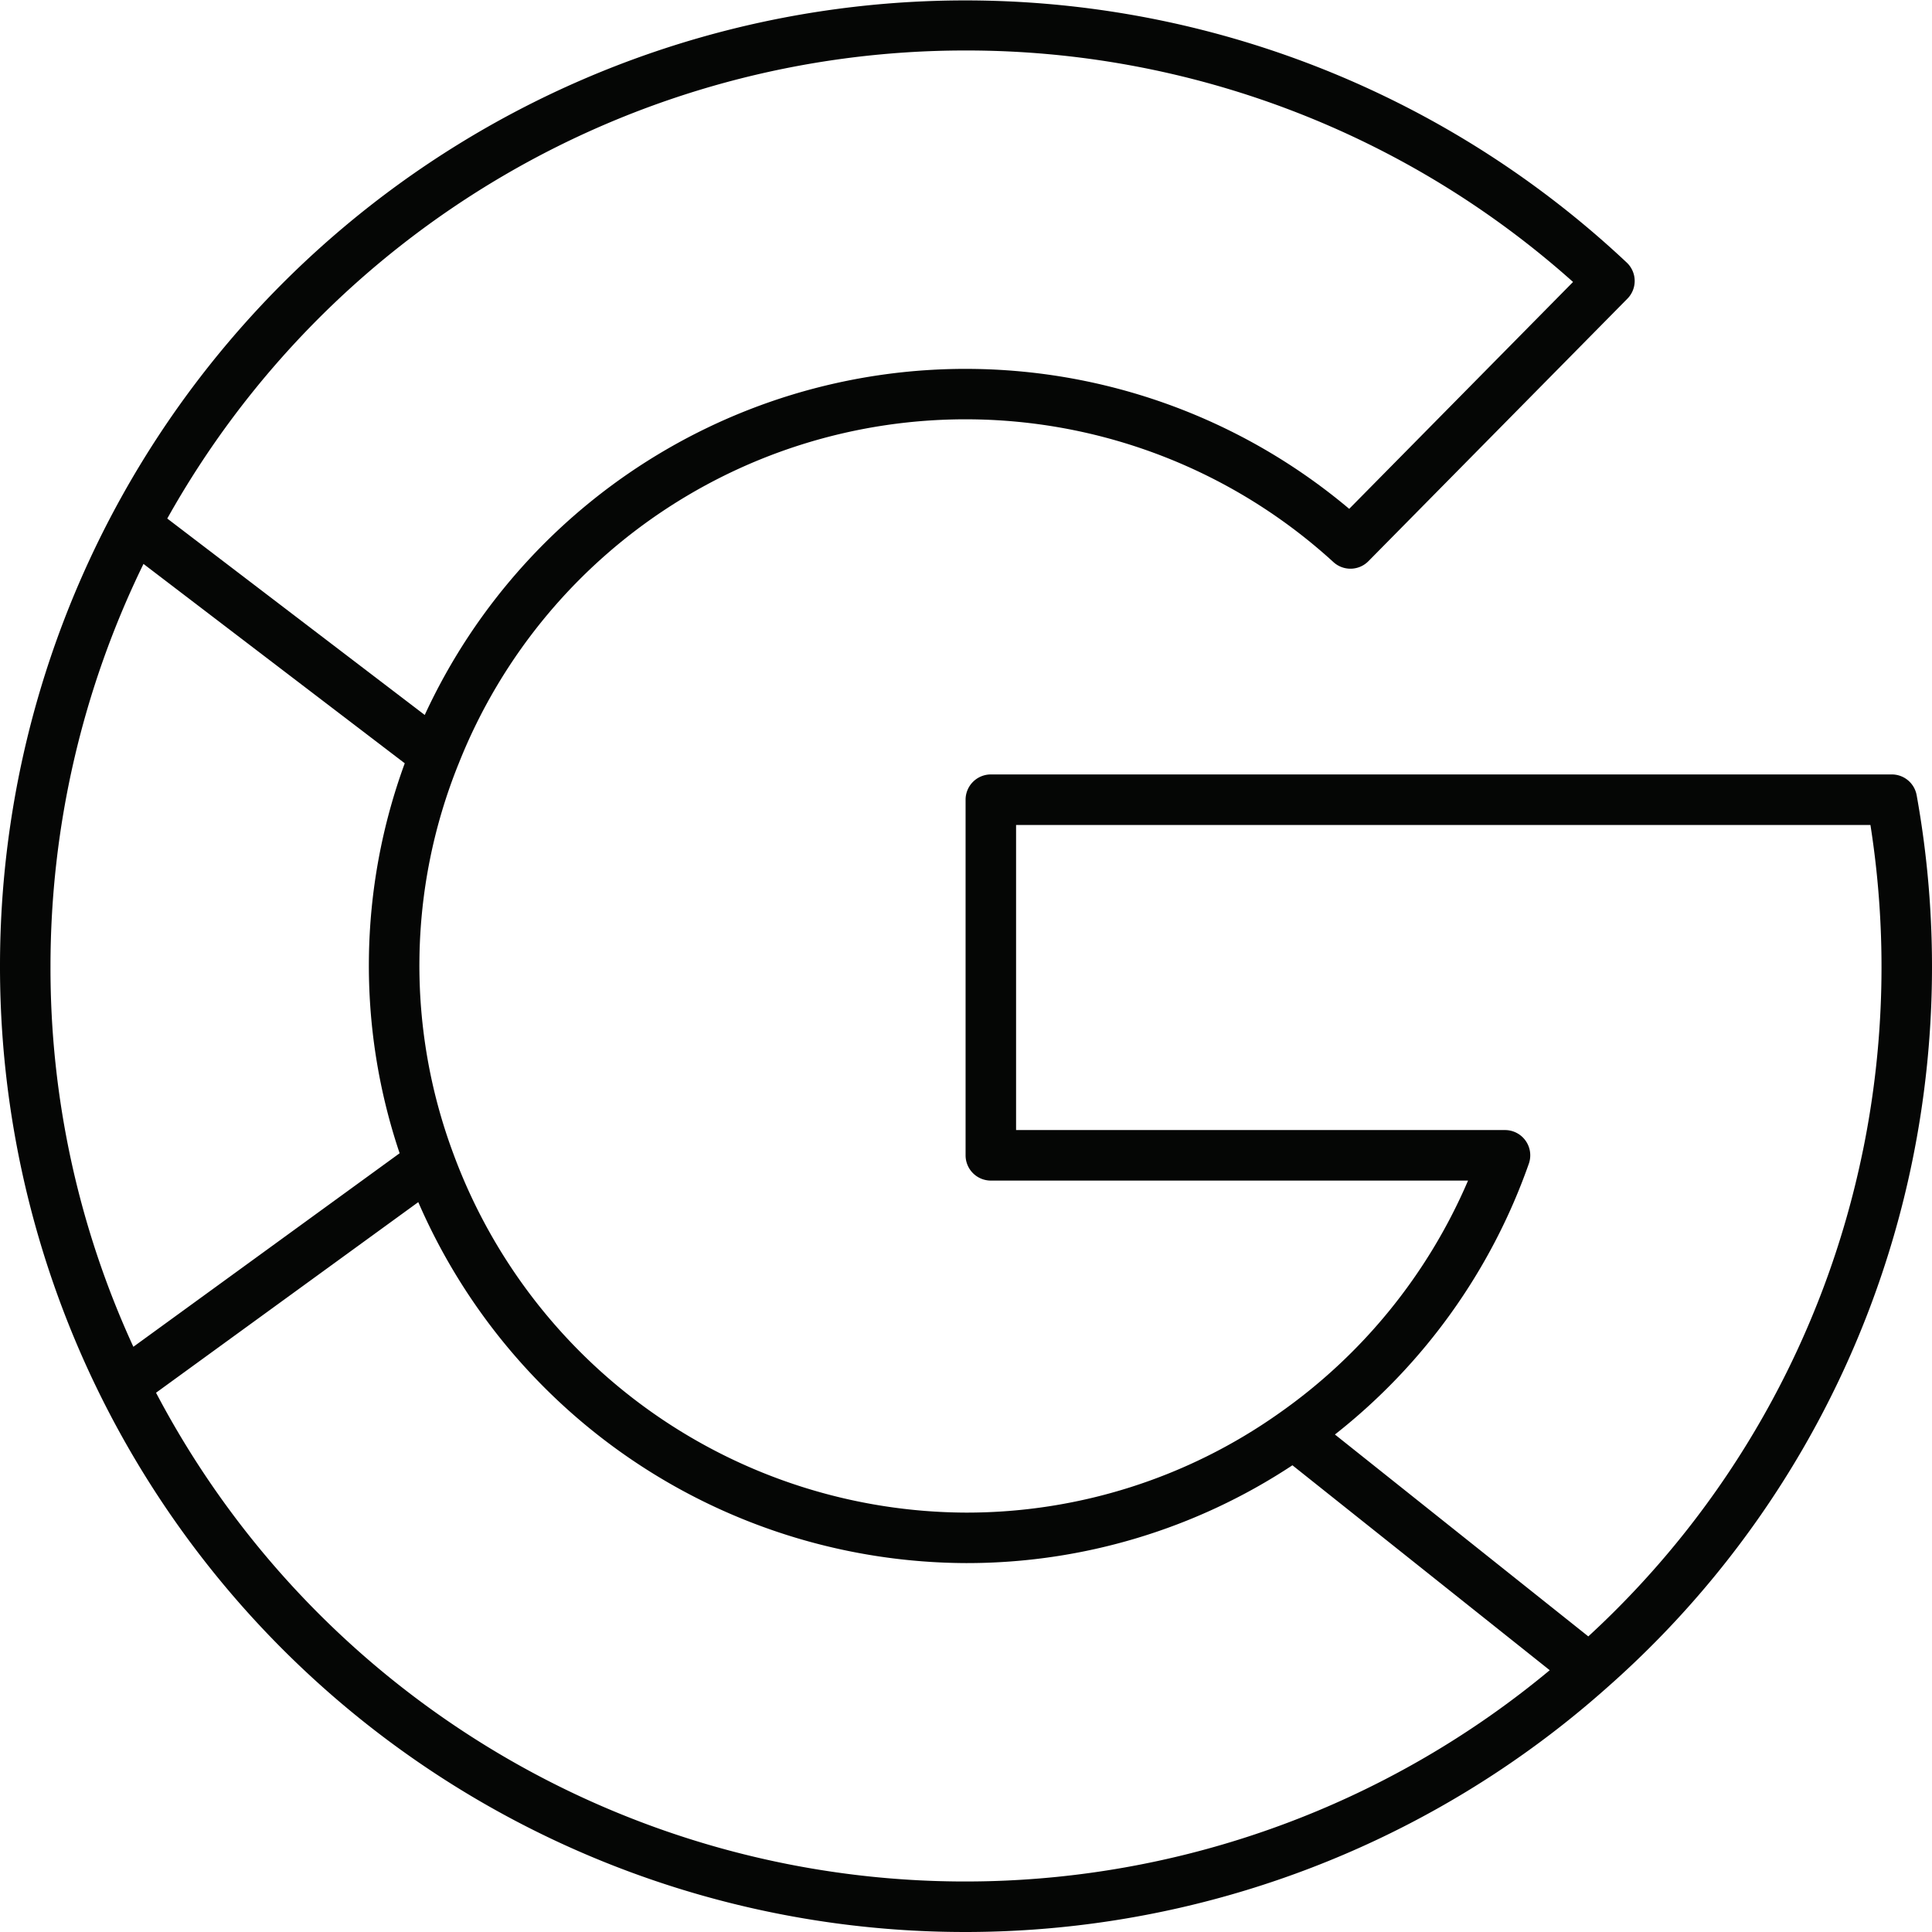 <svg id="google-icon-outlined" xmlns="http://www.w3.org/2000/svg" xmlns:xlink="http://www.w3.org/1999/xlink" width="200" height="200" viewBox="0 0 200 200">
  <defs>
    <clipPath id="clip-path">
      <rect id="Rectangle_1" data-name="Rectangle 1" width="200" height="200" fill="none"/>
    </clipPath>
  </defs>
  <g id="Group_1" data-name="Group 1" clip-path="url(#clip-path)">
    <path id="Path_62" data-name="Path 62" d="M198.412,82.326a2.612,2.612,0,0,0-2.573-2.156H102.571a2.616,2.616,0,0,0-2.614,2.614V119.6a2.616,2.616,0,0,0,2.614,2.614h49.4a56.623,56.623,0,0,1-19.57,24.09A56,56,0,0,1,100,156.585a56.8,56.8,0,0,1-53.06-37.131A55.75,55.75,0,0,1,47.46,79.1l.005-.009a56.446,56.446,0,0,1,90.574-20.9,2.612,2.612,0,0,0,3.622-.1l26.809-27.173a2.612,2.612,0,0,0-.07-3.736A99.934,99.934,0,0,0,0,100a99.91,99.91,0,0,0,166.266,74.782,99.154,99.154,0,0,0,31.709-54.66,100.123,100.123,0,0,0,.437-37.8M100,5.226a94.24,94.24,0,0,1,62.842,23.963L139.669,52.675a61.663,61.663,0,0,0-95.7,21.338L17.316,53.679A94.645,94.645,0,0,1,100,5.226M14.853,58.376,41.9,79.015a60.858,60.858,0,0,0-.53,40.369l-17.4,12.649-10.163,7.386A93.758,93.758,0,0,1,5.227,100a94.988,94.988,0,0,1,9.627-41.625m1.3,85.8L43.3,124.443A62.056,62.056,0,0,0,100,161.811a61.157,61.157,0,0,0,33.792-10.126l2.17,1.729L160.428,172.9A94.639,94.639,0,0,1,16.153,144.176m176.7-25.1A93.81,93.81,0,0,1,164.421,169.4L138.191,148.5a61.664,61.664,0,0,0,20.073-28.034,2.616,2.616,0,0,0-2.466-3.483H105.184V85.4h88.443a94.826,94.826,0,0,1-.772,33.681" transform="translate(0 0)" fill="#050605"/>
  </g>
</svg>
